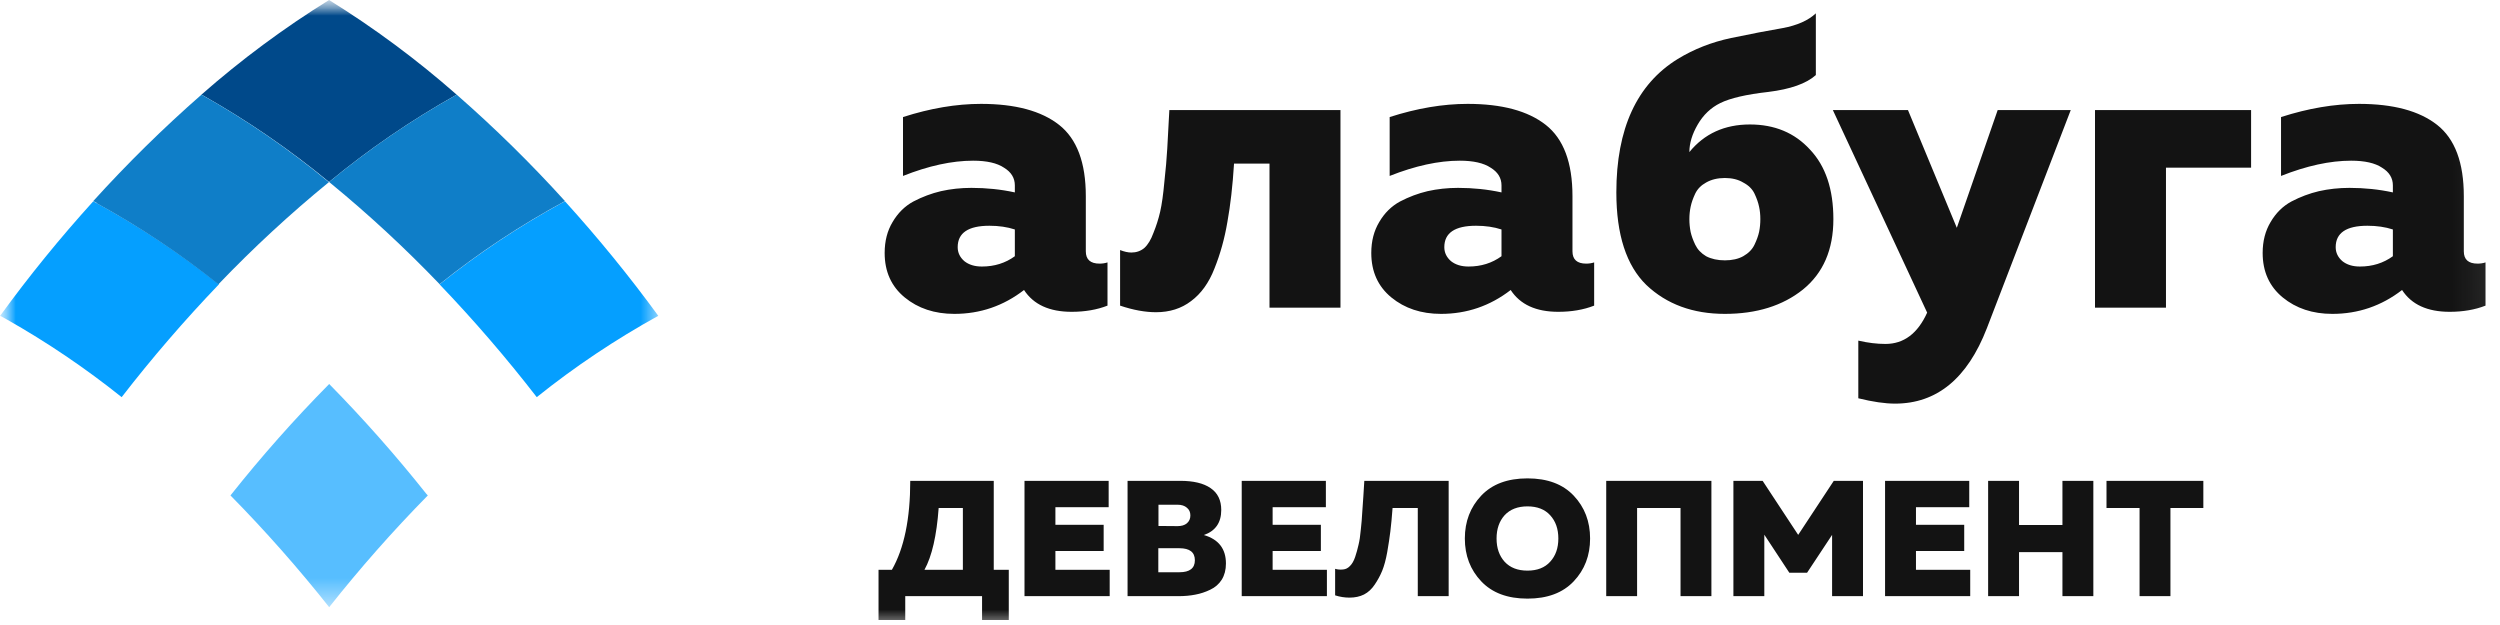 <svg width="80" height="20" viewBox="0 0 80 20" fill="none" xmlns="http://www.w3.org/2000/svg">
<g clip-path="url(#clip0_199_5861)">
<mask id="mask0_199_5861" style="mask-type:luminance" maskUnits="userSpaceOnUse" x="0" y="0" width="80" height="20">
<path d="M79.93 0H0V20H79.93V0Z" fill="white"/>
</mask>
<g mask="url(#mask0_199_5861)">
<mask id="mask1_199_5861" style="mask-type:luminance" maskUnits="userSpaceOnUse" x="0" y="0" width="22" height="20">
<path d="M21.068 0H0V19.439H21.068V0Z" fill="white"/>
</mask>
<g mask="url(#mask1_199_5861)">
<path d="M10.53 0C9.085 0.896 7.719 1.909 6.445 3.029L6.528 3.073C7.941 3.873 9.28 4.793 10.53 5.823C11.803 4.772 13.169 3.837 14.613 3.029C13.34 1.909 11.974 0.896 10.53 0Z" fill="#00498A"/>
<path d="M18.079 6.442L17.955 6.507C16.585 7.257 15.283 8.125 14.066 9.099C15.166 10.248 16.204 11.453 17.176 12.709C18.394 11.733 19.695 10.862 21.065 10.106C20.136 8.834 19.139 7.611 18.079 6.442Z" fill="#059FFF"/>
<path d="M14.614 3.029C13.17 3.837 11.804 4.772 10.531 5.823L10.58 5.863C11.806 6.87 12.971 7.949 14.067 9.093C15.32 8.089 16.663 7.2 18.079 6.435C16.992 5.234 15.835 4.097 14.614 3.029Z" fill="#0F7EC8"/>
<path d="M2.984 6.442C1.925 7.61 0.93 8.833 0.004 10.106L0.217 10.222C1.508 10.952 2.737 11.784 3.893 12.709C4.865 11.453 5.904 10.248 7.005 9.099C5.749 8.096 4.403 7.206 2.984 6.442Z" fill="#059FFF"/>
<path d="M13.646 15.807C12.672 14.581 11.633 13.406 10.534 12.288C9.416 13.419 8.362 14.61 7.375 15.854C8.492 16.989 9.546 18.183 10.534 19.43C11.52 18.183 12.574 16.989 13.69 15.854L13.646 15.807Z" fill="#57BEFF"/>
<path d="M3.099 6.507C4.47 7.258 5.771 8.125 6.988 9.099C8.098 7.939 9.279 6.847 10.524 5.829C9.253 4.777 7.889 3.84 6.447 3.029C5.227 4.097 4.071 5.235 2.984 6.435L3.108 6.5" fill="#0F7EC8"/>
</g>
<path d="M34.746 8.041C34.746 8.305 34.893 8.436 35.187 8.436C35.276 8.436 35.36 8.423 35.44 8.397V9.78C35.102 9.912 34.719 9.978 34.292 9.978C33.58 9.978 33.072 9.745 32.769 9.28C32.11 9.789 31.367 10.044 30.539 10.044C29.907 10.044 29.377 9.868 28.95 9.517C28.522 9.165 28.309 8.691 28.309 8.094C28.309 7.716 28.393 7.387 28.562 7.106C28.732 6.816 28.954 6.596 29.23 6.447C29.515 6.298 29.809 6.188 30.111 6.117C30.423 6.047 30.748 6.012 31.086 6.012C31.567 6.012 32.03 6.06 32.475 6.157V5.933C32.475 5.696 32.36 5.507 32.128 5.366C31.906 5.217 31.576 5.142 31.14 5.142C30.463 5.142 29.715 5.305 28.896 5.63V3.746C29.769 3.465 30.601 3.324 31.394 3.324C32.489 3.324 33.321 3.548 33.891 3.996C34.461 4.444 34.746 5.204 34.746 6.276V8.041ZM30.646 7.909C30.646 8.085 30.717 8.234 30.859 8.357C31.002 8.471 31.189 8.529 31.42 8.529C31.821 8.529 32.173 8.419 32.475 8.199V7.343C32.235 7.264 31.963 7.224 31.661 7.224C30.984 7.224 30.646 7.453 30.646 7.909ZM39.489 5.235C39.445 5.946 39.373 6.57 39.276 7.106C39.187 7.633 39.049 8.129 38.862 8.594C38.684 9.051 38.434 9.398 38.114 9.635C37.802 9.873 37.428 9.991 36.992 9.991C36.645 9.991 36.262 9.921 35.843 9.78V8.002C35.977 8.054 36.097 8.081 36.204 8.081C36.364 8.081 36.502 8.032 36.618 7.936C36.734 7.83 36.832 7.668 36.912 7.448C37.001 7.229 37.072 7.005 37.125 6.776C37.179 6.539 37.223 6.223 37.259 5.828C37.303 5.424 37.335 5.068 37.352 4.76C37.37 4.444 37.393 4.031 37.419 3.522H42.895V9.846H40.624V5.235H39.489ZM50.319 8.041C50.319 8.305 50.465 8.436 50.759 8.436C50.848 8.436 50.933 8.423 51.013 8.397V9.78C50.675 9.912 50.292 9.978 49.864 9.978C49.152 9.978 48.645 9.745 48.342 9.28C47.683 9.789 46.94 10.044 46.112 10.044C45.479 10.044 44.95 9.868 44.522 9.517C44.095 9.165 43.881 8.691 43.881 8.094C43.881 7.716 43.966 7.387 44.135 7.106C44.304 6.816 44.527 6.596 44.803 6.447C45.088 6.298 45.382 6.188 45.684 6.117C45.996 6.047 46.321 6.012 46.659 6.012C47.14 6.012 47.603 6.06 48.048 6.157V5.933C48.048 5.696 47.932 5.507 47.701 5.366C47.478 5.217 47.149 5.142 46.713 5.142C46.036 5.142 45.288 5.305 44.469 5.63V3.746C45.341 3.465 46.174 3.324 46.966 3.324C48.061 3.324 48.894 3.548 49.464 3.996C50.034 4.444 50.319 5.204 50.319 6.276V8.041ZM46.218 7.909C46.218 8.085 46.29 8.234 46.432 8.357C46.575 8.471 46.762 8.529 46.993 8.529C47.394 8.529 47.745 8.419 48.048 8.199V7.343C47.808 7.264 47.536 7.224 47.233 7.224C46.557 7.224 46.218 7.453 46.218 7.909ZM58.668 7.013C58.668 7.988 58.343 8.739 57.693 9.266C57.043 9.785 56.211 10.044 55.196 10.044C54.172 10.044 53.335 9.736 52.685 9.121C52.044 8.498 51.723 7.51 51.723 6.157C51.723 4.119 52.377 2.696 53.686 1.888C54.203 1.572 54.773 1.348 55.396 1.216C56.028 1.084 56.576 0.979 57.039 0.9C57.511 0.812 57.867 0.654 58.107 0.426V2.402C57.804 2.674 57.297 2.854 56.585 2.942C55.881 3.021 55.369 3.14 55.049 3.298C54.746 3.447 54.506 3.676 54.328 3.983C54.149 4.29 54.06 4.585 54.06 4.866C54.541 4.277 55.187 3.983 55.997 3.983C56.789 3.983 57.431 4.251 57.92 4.787C58.419 5.314 58.668 6.056 58.668 7.013ZM54.1 6.618C54.074 6.741 54.06 6.873 54.06 7.013C54.06 7.154 54.074 7.29 54.1 7.422C54.127 7.545 54.176 7.681 54.247 7.83C54.319 7.98 54.434 8.103 54.595 8.199C54.764 8.287 54.964 8.331 55.196 8.331C55.427 8.331 55.623 8.287 55.783 8.199C55.952 8.103 56.073 7.98 56.144 7.83C56.215 7.681 56.264 7.545 56.291 7.422C56.318 7.29 56.331 7.154 56.331 7.013C56.331 6.873 56.318 6.741 56.291 6.618C56.264 6.486 56.215 6.346 56.144 6.196C56.073 6.047 55.952 5.929 55.783 5.841C55.623 5.744 55.427 5.696 55.196 5.696C54.964 5.696 54.764 5.744 54.595 5.841C54.434 5.929 54.319 6.047 54.247 6.196C54.176 6.346 54.127 6.486 54.1 6.618ZM62.618 7.29L63.926 3.522H66.264L63.579 10.505C62.956 12.112 61.977 12.916 60.641 12.916C60.321 12.916 59.929 12.859 59.466 12.745V10.9C59.769 10.97 60.058 11.006 60.334 11.006C60.922 11.006 61.367 10.672 61.669 10.004L58.651 3.522H61.055L62.618 7.29ZM69.311 9.846H67.04V3.522H72.035V5.366H69.311V9.846ZM78.842 8.041C78.842 8.305 78.989 8.436 79.283 8.436C79.372 8.436 79.457 8.423 79.537 8.397V9.78C79.199 9.912 78.816 9.978 78.388 9.978C77.676 9.978 77.168 9.745 76.866 9.28C76.207 9.789 75.463 10.044 74.635 10.044C74.003 10.044 73.474 9.868 73.046 9.517C72.619 9.165 72.405 8.691 72.405 8.094C72.405 7.716 72.49 7.387 72.659 7.106C72.828 6.816 73.051 6.596 73.327 6.447C73.612 6.298 73.905 6.188 74.208 6.117C74.52 6.047 74.845 6.012 75.183 6.012C75.664 6.012 76.127 6.06 76.572 6.157V5.933C76.572 5.696 76.456 5.507 76.225 5.366C76.002 5.217 75.673 5.142 75.237 5.142C74.56 5.142 73.812 5.305 72.993 5.63V3.746C73.865 3.465 74.698 3.324 75.49 3.324C76.585 3.324 77.418 3.548 77.988 3.996C78.558 4.444 78.842 5.204 78.842 6.276V8.041ZM74.742 7.909C74.742 8.085 74.814 8.234 74.956 8.357C75.099 8.471 75.285 8.529 75.517 8.529C75.918 8.529 76.269 8.419 76.572 8.199V7.343C76.332 7.264 76.06 7.224 75.757 7.224C75.081 7.224 74.742 7.453 74.742 7.909Z" fill="#131313"/>
<path d="M28.968 19.841H28.113V18.233H28.541C28.933 17.545 29.128 16.596 29.128 15.387H31.8V18.233H32.281V19.841H31.426V19.077H28.968V19.841ZM30.037 16.256C29.973 17.139 29.822 17.798 29.583 18.233H30.812V16.256H30.037ZM32.784 15.387H35.477V16.23H33.773V16.794H35.317V17.632H33.773V18.233H35.51V19.077H32.784V15.387ZM36.082 15.387H37.771C38.191 15.387 38.514 15.464 38.738 15.619C38.966 15.773 39.08 16.007 39.08 16.32C39.08 16.724 38.895 16.991 38.524 17.121C38.995 17.258 39.23 17.562 39.23 18.033C39.23 18.233 39.185 18.406 39.096 18.55C39.007 18.69 38.884 18.797 38.727 18.871C38.574 18.945 38.414 18.998 38.246 19.029C38.083 19.061 37.903 19.077 37.707 19.077H36.082V15.387ZM37.739 18.312C38.07 18.312 38.236 18.184 38.236 17.928C38.236 17.671 38.07 17.543 37.739 17.543H37.066V18.312H37.739ZM37.979 16.747C38.054 16.683 38.092 16.599 38.092 16.494C38.092 16.388 38.054 16.306 37.979 16.246C37.908 16.183 37.808 16.151 37.68 16.151H37.071V16.831L37.68 16.836C37.808 16.836 37.908 16.806 37.979 16.747ZM39.735 15.387H42.428V16.23H40.724V16.794H42.268V17.632H40.724V18.233H42.461V19.077H39.735V15.387ZM43.658 15.387H46.357V19.077H45.369V16.256H44.562C44.54 16.548 44.517 16.796 44.492 17C44.467 17.204 44.433 17.427 44.391 17.669C44.348 17.908 44.294 18.107 44.23 18.265C44.166 18.42 44.086 18.567 43.99 18.708C43.897 18.848 43.783 18.954 43.648 19.024C43.513 19.091 43.358 19.124 43.183 19.124C43.03 19.124 42.877 19.1 42.724 19.051V18.202C42.802 18.226 42.887 18.233 42.98 18.223C43.062 18.216 43.135 18.179 43.199 18.112C43.267 18.045 43.322 17.949 43.365 17.822C43.407 17.696 43.443 17.567 43.472 17.437C43.504 17.307 43.529 17.144 43.546 16.947C43.568 16.75 43.582 16.58 43.589 16.436C43.6 16.288 43.612 16.105 43.627 15.887C43.641 15.666 43.651 15.499 43.658 15.387ZM47.399 18.602C47.05 18.233 46.875 17.777 46.875 17.232C46.875 16.687 47.05 16.23 47.399 15.861C47.748 15.492 48.241 15.308 48.879 15.308C49.517 15.308 50.01 15.492 50.359 15.861C50.708 16.23 50.883 16.687 50.883 17.232C50.883 17.777 50.708 18.233 50.359 18.602C50.01 18.971 49.517 19.156 48.879 19.156C48.241 19.156 47.748 18.971 47.399 18.602ZM49.606 17.975C49.78 17.785 49.867 17.538 49.867 17.232C49.867 16.926 49.78 16.678 49.606 16.488C49.435 16.299 49.192 16.204 48.879 16.204C48.565 16.204 48.322 16.299 48.147 16.488C47.976 16.678 47.89 16.926 47.89 17.232C47.89 17.538 47.976 17.785 48.147 17.975C48.322 18.165 48.565 18.26 48.879 18.26C49.192 18.26 49.435 18.165 49.606 17.975ZM52.387 19.077H51.399V15.387H54.765V19.077H53.777V16.256H52.387V19.077ZM58.681 15.387H59.616V19.077H58.627V17.116L57.826 18.328H57.259L56.458 17.11V19.077H55.469V15.387H56.404L57.542 17.116L58.681 15.387ZM60.322 15.387H63.016V16.23H61.311V16.794H62.855V17.632H61.311V18.233H63.047V19.077H60.322V15.387ZM65.998 15.387H66.987V19.077H65.998V17.669H64.609V19.077H63.62V15.387H64.609V16.799H65.998V15.387ZM67.408 15.387H70.507V16.256H69.454V19.077H68.466V16.256H67.408V15.387Z" fill="#131313"/>
</g>
</g>
<defs>
<clipPath id="clip0_199_5861">
<rect width="80" height="20" fill="white"/>
</clipPath>
</defs>
</svg>

